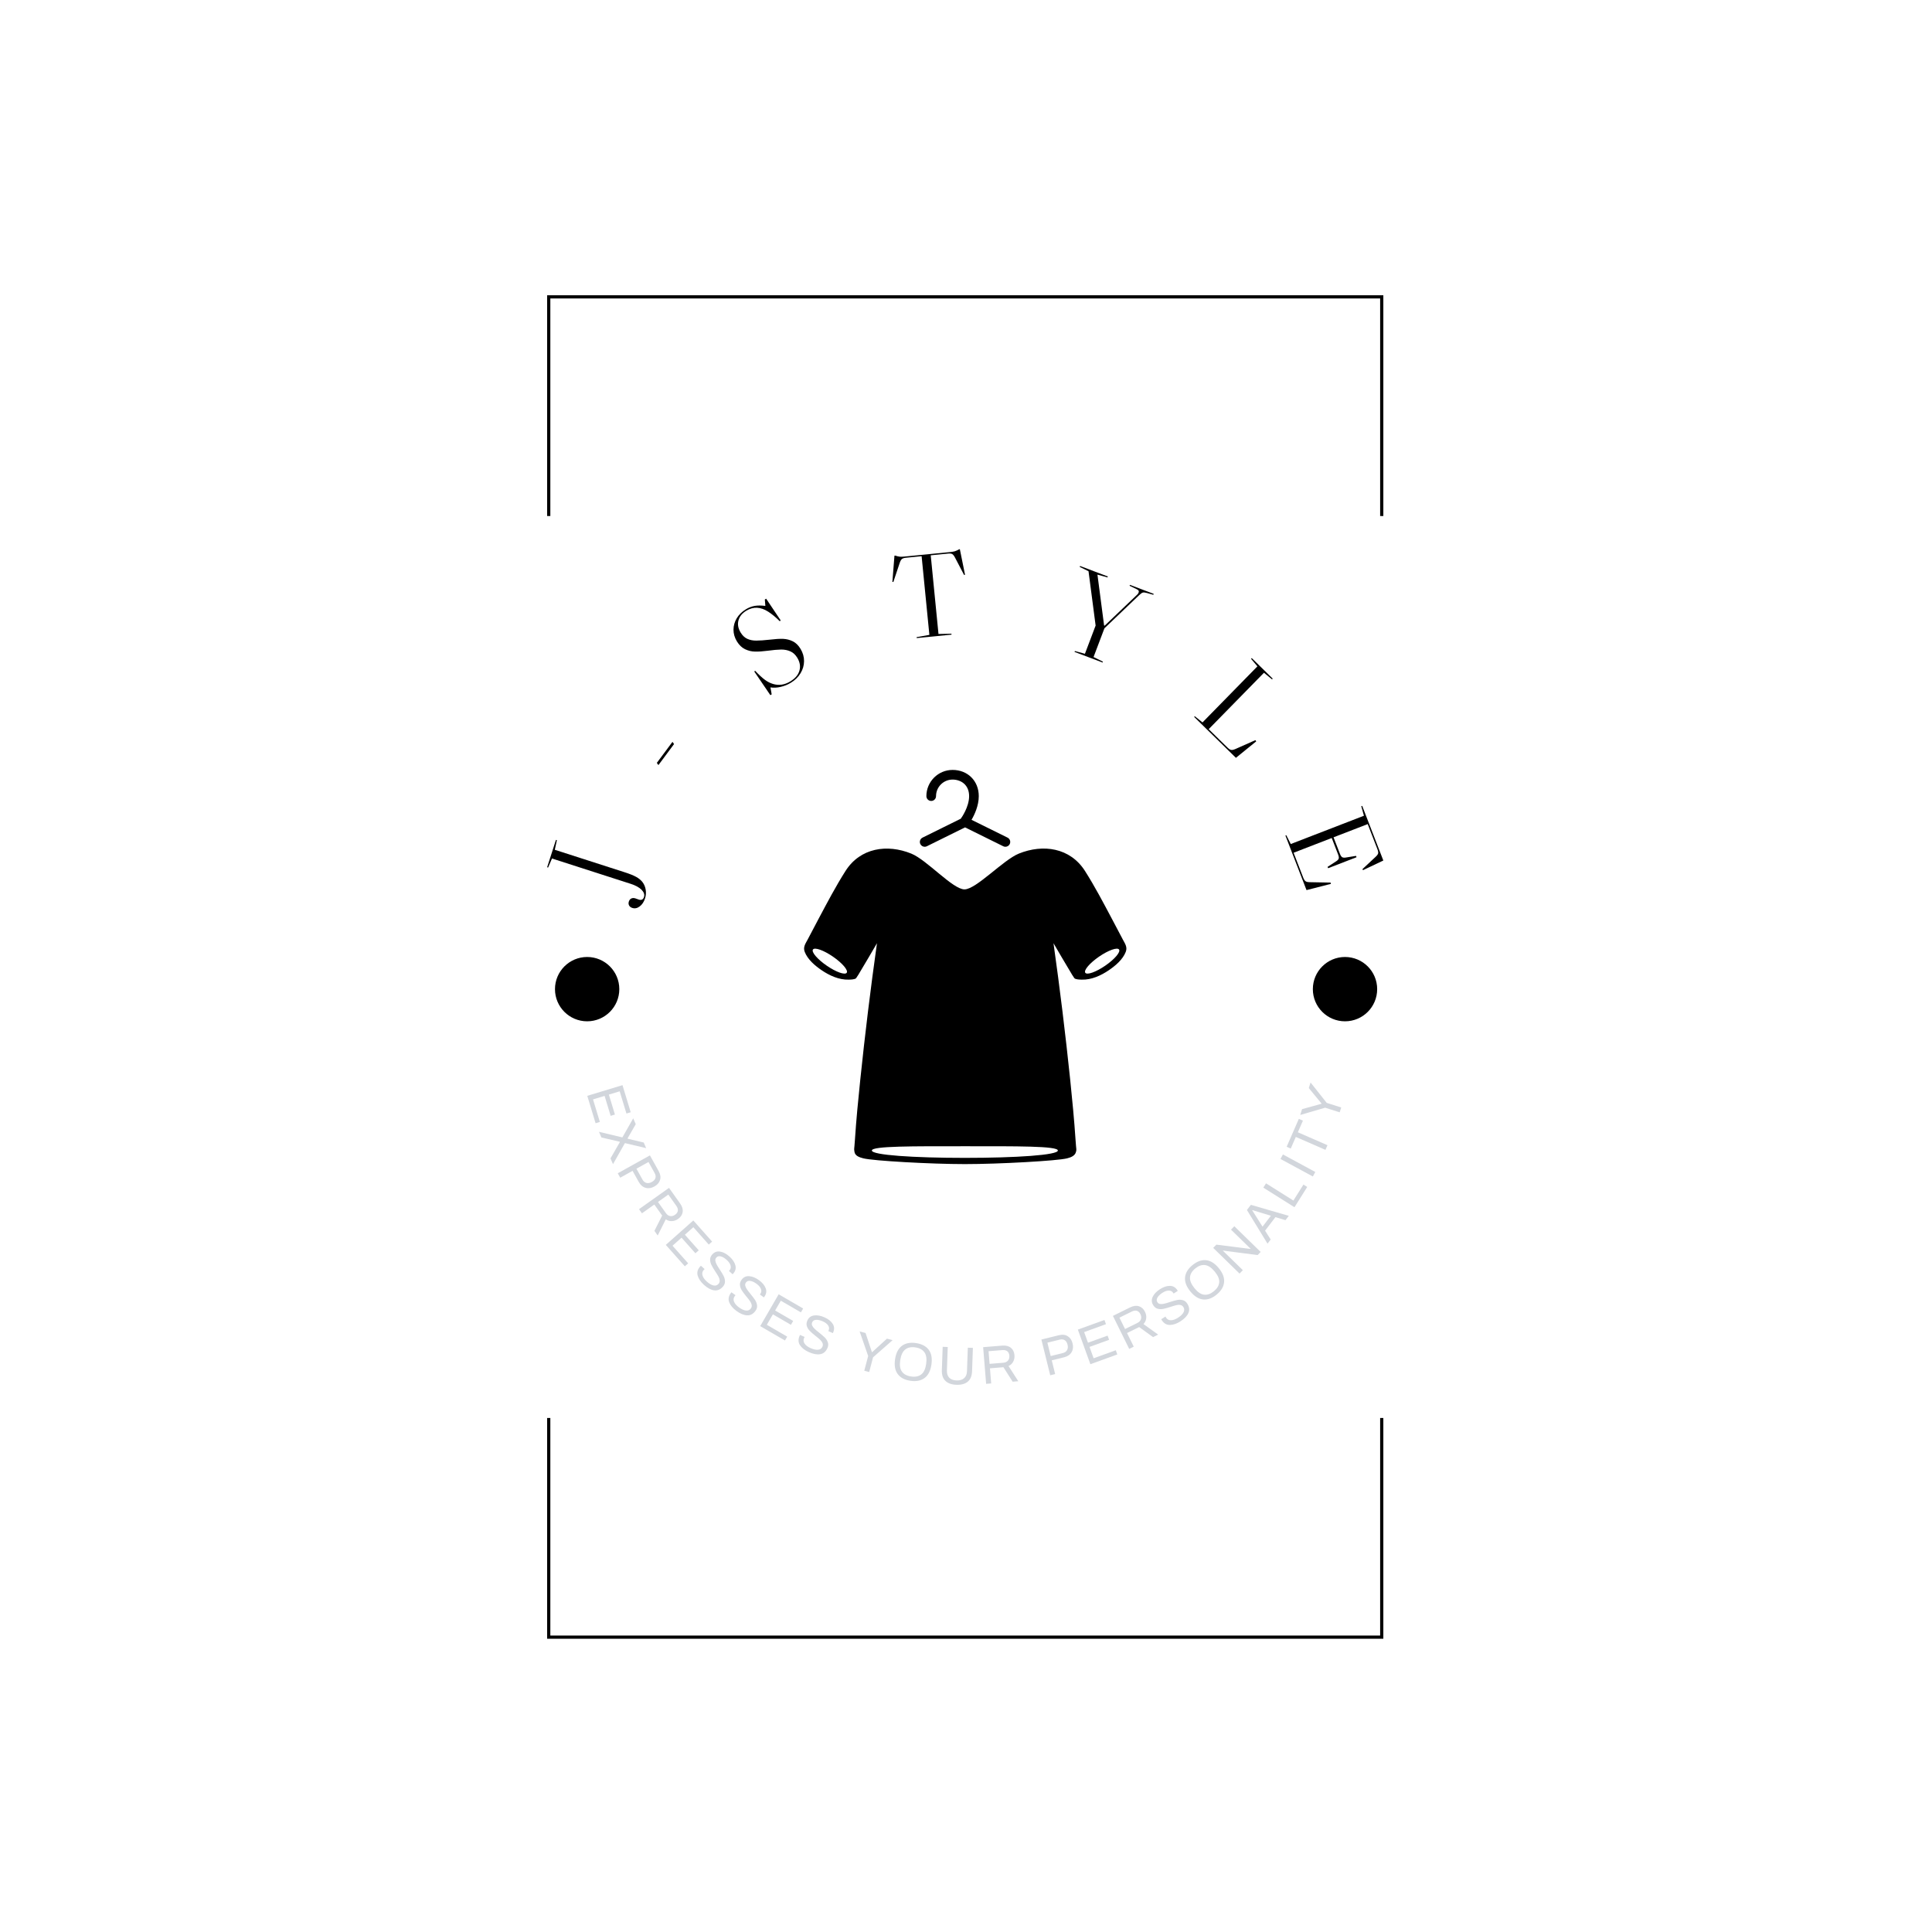 <svg xmlns="http://www.w3.org/2000/svg" version="1.1" xmlns:xlink="http://www.w3.org/1999/xlink" xmlns:svgjs="http://svgjs.dev/svgjs" width="1000" height="1000" viewBox="0 0 1000 1000"><rect width="1000" height="1000" fill="#ffffff"></rect><g transform="matrix(0.434,0,0,0.434,282.605,150.283)"><svg viewBox="0 0 153 247" data-background-color="#61777f" preserveAspectRatio="xMidYMid meet" height="1614" width="1000" xmlns="http://www.w3.org/2000/svg" xmlns:xlink="http://www.w3.org/1999/xlink"><g id="tight-bounds" transform="matrix(1,0,0,1,0.192,-0.1)"><svg viewBox="0 0 152.617 247.2" height="247.2" width="152.617"><g><svg></svg></g><g><svg viewBox="0 0 152.617 247.2" height="247.2" width="152.617"><g transform="matrix(1,0,0,1,0,47.292)"><svg viewBox="0 0 152.617 152.617" height="152.617" width="152.617"><g><svg viewBox="0 0 152.617 152.617" height="152.617" width="152.617"><g><svg viewBox="0 0 152.617 152.617" height="152.617" width="152.617"><g id="textblocktransform"><svg viewBox="0 0 152.617 152.617" height="152.617" width="152.617" id="textblock"><g><svg viewBox="0 0 152.617 152.617" height="152.617" width="152.617"><g transform="matrix(1,0,0,1,46.896,40.336)"><svg viewBox="0 0 58.825 71.944" height="71.944" width="58.825"><g><svg xmlns="http://www.w3.org/2000/svg" xmlns:xlink="http://www.w3.org/1999/xlink" version="1.1" x="0" y="0" viewBox="12.843 3.727 74.733 91.399" enable-background="new 0 0 100 100" xml:space="preserve" height="71.944" width="58.825" class="icon-o-0" data-fill-palette-color="accent" id="o-0"><path fill="#000000" d="M40.811 21.547c0.167 0 0.336-0.038 0.495-0.116l8.861-4.381 8.86 4.381c0.16 0.079 0.328 0.116 0.496 0.116 0.41 0 0.809-0.229 1.004-0.623 0.272-0.554 0.047-1.226-0.508-1.5l-8.349-4.128c0.711-1.221 1.679-3.291 1.679-5.494 0-3.52-2.554-6.075-6.074-6.075-3.349 0-6.074 2.725-6.074 6.075 0 0.618 0.5 1.119 1.119 1.119 0.618 0 1.119-0.501 1.119-1.119 0-2.115 1.721-3.836 3.835-3.836 1.91 0 3.836 1.187 3.836 3.836 0 2.522-1.763 5.002-1.938 5.239l-8.861 4.383c-0.555 0.274-0.782 0.945-0.508 1.5C40.002 21.319 40.399 21.547 40.811 21.547z" data-fill-palette-color="accent"></path><path fill="#000000" d="M32.465 21.629C32.326 21.626 32.297 21.625 32.465 21.629L32.465 21.629z" data-fill-palette-color="accent"></path><path fill="#000000" d="M86.639 42.845c-0.061-0.117-0.115-0.223-0.146-0.28C86.518 42.61 86.562 42.699 86.639 42.845z" data-fill-palette-color="accent"></path><path fill="#000000" d="M86.764 43.081c-0.004-0.008-0.007-0.013-0.012-0.022-0.044-0.084-0.079-0.151-0.113-0.213 0.018 0.03 0.032 0.058 0.049 0.088-0.813-1.548-1.627-3.096-2.449-4.639-1.998-3.754-3.98-7.55-6.266-11.142-3.445-5.412-9.74-6.293-15.339-4.022-3.635 1.474-9.899 8.296-12.603 8.296-2.702 0-8.699-6.822-12.333-8.296-5.576-2.263-11.816-1.368-15.247 4.022-2.287 3.592-4.269 7.387-6.269 11.142-0.843 1.585-1.678 3.175-2.513 4.764-0.501 0.955-1.108 1.738-0.682 2.85 0.684 1.783 2.392 3.218 3.923 4.261 1.818 1.237 4.036 2.252 6.28 2.186 0.393-0.013 1.473-0.016 1.729-0.361 0.355-0.479 0.647-1.016 0.954-1.525 1.312-2.173 2.59-4.365 3.869-6.557-1.484 10.521-2.772 21.072-3.87 31.641-0.484 4.65-0.937 9.307-1.243 13.973-0.167 2.535-0.235 1.815-0.104 2.75 0.136 0.961 1.197 1.289 2.043 1.51 2.243 0.585 15.692 1.339 23.568 1.339 7.864 0 21.471-0.754 23.713-1.339 0.846-0.221 1.817-0.564 2.043-1.51 0.164-0.686 0.062-0.215-0.104-2.75-0.307-4.666-0.76-9.321-1.242-13.973-1.099-10.568-2.387-21.119-3.871-31.641 1.279 2.192 2.559 4.384 3.869 6.557 0.309 0.512 0.6 1.047 0.954 1.525 0.258 0.347 1.336 0.35 1.729 0.361 2.244 0.066 4.461-0.947 6.279-2.186 1.531-1.043 3.239-2.478 3.924-4.261C87.855 44.805 87.264 44.025 86.764 43.081zM22.729 50.759c-0.398 0.579-2.473-0.157-4.635-1.645-2.163-1.487-3.594-3.16-3.197-3.739 0.397-0.578 2.474 0.159 4.635 1.645C21.696 48.506 23.125 50.181 22.729 50.759zM71.686 91.975c0 1.058-9.635 1.709-21.564 1.707-11.931 0.002-21.564-0.649-21.564-1.707 0-1.057 9.633-0.992 21.564-0.99C62.051 90.98 71.686 90.918 71.686 91.975zM82.678 49.114c-2.162 1.485-4.236 2.224-4.635 1.645-0.396-0.578 1.033-2.252 3.195-3.739 2.162-1.486 4.238-2.223 4.636-1.645C86.271 45.954 84.841 47.627 82.678 49.114z" data-fill-palette-color="accent"></path><path fill="#000000" d="M67.956 21.629C68.123 21.625 68.096 21.626 67.956 21.629L67.956 21.629z" data-fill-palette-color="accent"></path></svg></g></svg></g><g><path d="M15.264 61.131c0.869 0.28 1.526 0.639 1.969 1.078 0.436 0.443 0.582 0.886 0.441 1.327v0c-0.15 0.467-0.468 0.622-0.954 0.465v0l-0.598-0.213c-0.288-0.093-0.539-0.089-0.754 0.011-0.216 0.1-0.367 0.287-0.456 0.562v0c-0.084 0.262-0.069 0.5 0.045 0.713 0.115 0.213 0.31 0.364 0.585 0.452v0c0.46 0.148 0.909 0.056 1.347-0.275 0.445-0.329 0.772-0.82 0.982-1.472v0c0.165-0.511 0.205-1.031 0.12-1.558-0.082-0.534-0.277-1.002-0.584-1.405v0c-0.284-0.366-0.668-0.684-1.153-0.953-0.485-0.269-1.174-0.547-2.07-0.835v0l-12.787-4.116 0.383-1.749-0.173-0.055-1.607 4.994 0.173 0.055 0.712-1.653z" fill="#000000" data-fill-palette-color="primary"></path><path d="M20.309 39.456l2.854-3.838-0.289-0.404-2.855 3.839z" fill="#000000" data-fill-palette-color="primary"></path><path d="M44.471 24.433c0.77-0.465 1.363-1.048 1.78-1.747 0.42-0.693 0.633-1.426 0.637-2.197 0.007-0.781-0.207-1.53-0.641-2.248v0c-0.389-0.643-0.858-1.101-1.407-1.374-0.549-0.272-1.138-0.422-1.766-0.45-0.634-0.024-1.426 0.023-2.375 0.141v0c-1.066 0.119-1.909 0.177-2.529 0.176-0.617 0.004-1.165-0.104-1.644-0.325-0.479-0.221-0.883-0.604-1.212-1.149v0c-0.458-0.758-0.59-1.495-0.394-2.21 0.192-0.72 0.673-1.313 1.443-1.778v0c1.275-0.771 2.609-0.706 4 0.194v0c0.696 0.45 1.396 1.031 2.101 1.743v0l0.153-0.175-2.643-3.945-0.242 0.146 0.094 1.167c-0.754-0.093-1.402-0.094-1.943-0.002-0.547 0.095-1.076 0.297-1.587 0.606v0c-0.73 0.441-1.293 0.989-1.689 1.645-0.39 0.652-0.589 1.348-0.595 2.09-0.001 0.738 0.205 1.449 0.618 2.132v0c0.403 0.666 0.899 1.143 1.488 1.431 0.586 0.281 1.195 0.427 1.829 0.436 0.637 0.015 1.387-0.034 2.251-0.149v0c1.052-0.142 1.889-0.216 2.512-0.224 0.626-0.002 1.188 0.11 1.685 0.334 0.503 0.222 0.923 0.611 1.26 1.169v0c0.483 0.799 0.612 1.583 0.387 2.354-0.219 0.768-0.776 1.422-1.672 1.964v0c-1.046 0.632-2.1 0.783-3.162 0.453v0c-0.519-0.157-1.015-0.414-1.49-0.771-0.48-0.353-1.067-0.896-1.761-1.63v0l-0.152 0.139 2.935 4.31 0.241-0.146-0.224-1.265c0.579 0.089 1.196 0.058 1.85-0.094 0.657-0.146 1.278-0.396 1.864-0.751z" fill="#000000" data-fill-palette-color="primary"></path><path d="M68.347 1.33l1.416 14.36-2.327 0.412 0.016 0.17 6.354-0.626-0.017-0.17-2.363 0.051-1.415-14.361 3.167-0.313c0.347-0.034 0.6-0.005 0.757 0.088 0.165 0.098 0.33 0.305 0.496 0.619v0l1.672 3.204 0.166-0.056-0.944-4.653-0.13 0.013c-0.3 0.171-0.562 0.291-0.784 0.36-0.217 0.062-0.498 0.11-0.846 0.144v0l-8.338 0.822c-0.347 0.034-0.637 0.043-0.868 0.025-0.225-0.025-0.505-0.092-0.839-0.2v0l-0.131 0.012-0.378 4.783 0.174 0.024 1.164-3.485c0.115-0.342 0.247-0.577 0.396-0.706 0.15-0.123 0.395-0.201 0.736-0.235v0z" fill="#000000" data-fill-palette-color="primary"></path><path d="M106.364 6.559l4.341 1.644-0.064 0.169-1.188-0.331c-0.33-0.096-0.58-0.119-0.749-0.069-0.164 0.053-0.38 0.208-0.65 0.465v0l-6.341 6.052-1.986 5.245 1.706 0.84-0.06 0.16-5.114-1.936 0.061-0.16 1.834 0.501 1.951-5.152-1.296-9.913-1.607-0.791 0.065-0.169 5.066 1.918-0.064 0.17-1.831-0.511 1.213 9.279 0.104 0.039 5.969-5.697c0.102-0.098 0.179-0.216 0.231-0.354v0c0.052-0.138 0.044-0.26-0.023-0.364-0.07-0.098-0.213-0.196-0.428-0.292v0l-1.204-0.574z" fill="#000000" data-fill-palette-color="primary"></path><path d="M129.635 21.434l-10.021 10.229-1.407-1.125-0.12 0.122 7.625 7.47 3.708-3.008-0.152-0.219-3.665 1.626c-0.321 0.136-0.575 0.189-0.76 0.157-0.19-0.036-0.41-0.176-0.66-0.42v0l-3.438-3.369 10.085-10.293 1.472 1.202 0.126-0.129-3.826-3.75-0.127 0.13z" fill="#000000" data-fill-palette-color="primary"></path><path d="M142.988 60.898l0.068 0.233-4.46 1.141-3.85-9.956 0.16-0.062 0.816 1.607 13.356-5.164-0.487-1.734 0.169-0.065 3.857 9.975-3.714 1.76-0.095-0.19 2.403-2.247c0.261-0.238 0.413-0.448 0.458-0.63 0.041-0.174-0.002-0.424-0.128-0.75v0l-1.776-4.593-6.236 2.412 1.162 3.005c0.126 0.326 0.269 0.537 0.428 0.634 0.164 0.088 0.41 0.101 0.738 0.038v0l1.778-0.288 0.095 0.244-5.194 2.009-0.095-0.245 1.51-0.983c0.291-0.177 0.465-0.352 0.52-0.525 0.053-0.179 0.017-0.431-0.109-0.757v0l-1.162-3.005-6.96 2.691 1.758 4.546c0.126 0.326 0.268 0.544 0.426 0.655 0.158 0.112 0.411 0.169 0.757 0.172v0z" fill="#000000" data-fill-palette-color="primary"></path><path d="M7.325 99.821l6.427-1.95 1.5 4.944-0.78 0.237-1.231-4.057-1.976 0.599 1.105 3.642-0.78 0.237-1.105-3.642-2.111 0.64 1.249 4.115-0.781 0.236z" fill="#d2d6dc" data-fill-palette-color="default"></path><path d="M9.458 106.388l4.274 1.021 1.98-3.482 0.461 1.062-1.49 2.589 0.032 0.074 2.913 0.69 0.445 1.026-3.879-0.919-2.175 3.842-0.457-1.053 1.708-2.97-0.032-0.074-3.331-0.772z" fill="#d2d6dc" data-fill-palette-color="default"></path><path d="M12.889 113.955l5.87-3.265 1.586 2.851c0.33 0.593 0.417 1.136 0.261 1.63-0.146 0.496-0.49 0.895-1.029 1.194v0c-0.557 0.31-1.092 0.392-1.603 0.247-0.517-0.143-0.932-0.495-1.246-1.059v0l-1.135-2.042-2.253 1.253zM16.297 113.12l1.116 2.006c0.176 0.317 0.416 0.514 0.72 0.591 0.304 0.077 0.629 0.019 0.975-0.174v0c0.346-0.193 0.564-0.429 0.654-0.709 0.09-0.28 0.04-0.591-0.149-0.931v0l-1.116-2.007z" fill="#d2d6dc" data-fill-palette-color="default"></path><path d="M16.768 120.506l5.477-3.888 2.023 2.849c0.389 0.547 0.544 1.067 0.465 1.559-0.069 0.494-0.342 0.91-0.818 1.248v0c-0.372 0.264-0.757 0.401-1.153 0.411-0.398 0.019-0.767-0.089-1.108-0.325v0l-1.475 2.95-0.6-0.846 1.412-2.794-1.428-2.012-2.258 1.604zM20.228 119.186l1.457 2.053c0.21 0.296 0.467 0.472 0.77 0.528 0.3 0.051 0.603-0.033 0.909-0.251v0c0.29-0.206 0.454-0.45 0.493-0.732 0.037-0.273-0.058-0.568-0.283-0.886v0l-1.458-2.053z" fill="#d2d6dc" data-fill-palette-color="default"></path><path d="M21.658 127.026l5.021-4.462 3.432 3.862-0.61 0.542-2.816-3.17-1.543 1.372 2.528 2.845-0.61 0.542-2.528-2.846-1.649 1.465 2.857 3.215-0.61 0.541z" fill="#d2d6dc" data-fill-palette-color="default"></path><path d="M28.625 134.324c-0.607-0.55-0.992-1.12-1.155-1.71-0.157-0.586-0.004-1.136 0.46-1.649v0l0.136-0.135 0.68 0.615c-0.073 0.061-0.123 0.106-0.151 0.136v0c-0.27 0.299-0.351 0.633-0.242 1.003 0.104 0.375 0.36 0.747 0.768 1.117v0c0.453 0.41 0.867 0.653 1.242 0.73 0.365 0.077 0.669-0.019 0.912-0.288v0c0.162-0.179 0.235-0.385 0.219-0.617-0.016-0.232-0.09-0.466-0.22-0.702-0.131-0.245-0.322-0.554-0.574-0.927v0c-0.309-0.469-0.542-0.862-0.7-1.177-0.163-0.32-0.249-0.651-0.256-0.993-0.007-0.342 0.128-0.667 0.408-0.975v0c0.392-0.433 0.873-0.599 1.444-0.5 0.571 0.1 1.14 0.407 1.706 0.921v0c0.562 0.509 0.914 1.041 1.056 1.594 0.146 0.549 0.005 1.06-0.423 1.533v0l-0.081 0.089-0.671-0.608 0.101-0.112c0.221-0.244 0.285-0.539 0.191-0.887-0.098-0.342-0.326-0.675-0.684-0.999v0c-0.383-0.347-0.743-0.564-1.081-0.652-0.338-0.097-0.612-0.029-0.823 0.204v0c-0.153 0.169-0.215 0.362-0.186 0.58 0.03 0.217 0.107 0.441 0.233 0.673 0.116 0.232 0.3 0.534 0.552 0.906v0c0.309 0.469 0.547 0.866 0.715 1.191 0.168 0.324 0.254 0.66 0.257 1.007 0.012 0.346-0.119 0.671-0.394 0.975v0c-0.478 0.528-1.013 0.744-1.607 0.65-0.589-0.09-1.2-0.42-1.832-0.993z" fill="#d2d6dc" data-fill-palette-color="default"></path><path d="M34.565 139.088c-0.662-0.482-1.105-1.008-1.329-1.578-0.219-0.566-0.125-1.129 0.282-1.688v0l0.121-0.149 0.741 0.54c-0.066 0.068-0.111 0.118-0.135 0.151v0c-0.237 0.326-0.282 0.667-0.135 1.023 0.143 0.362 0.438 0.705 0.883 1.029v0c0.494 0.36 0.931 0.558 1.311 0.594 0.371 0.038 0.663-0.09 0.877-0.383v0c0.142-0.195 0.193-0.408 0.152-0.637-0.041-0.229-0.139-0.454-0.293-0.675-0.156-0.23-0.379-0.517-0.669-0.86v0c-0.357-0.434-0.63-0.8-0.821-1.097-0.196-0.301-0.316-0.621-0.36-0.959-0.044-0.339 0.057-0.677 0.302-1.014v0c0.344-0.472 0.805-0.689 1.383-0.65 0.578 0.039 1.176 0.284 1.795 0.735v0c0.613 0.447 1.02 0.938 1.219 1.473 0.203 0.53 0.117 1.053-0.258 1.569v0l-0.071 0.097-0.733-0.533 0.089-0.122c0.194-0.266 0.226-0.566 0.096-0.902-0.134-0.33-0.396-0.637-0.786-0.922v0c-0.418-0.304-0.799-0.482-1.143-0.533-0.346-0.061-0.612 0.036-0.798 0.291v0c-0.134 0.185-0.175 0.383-0.123 0.596 0.053 0.213 0.154 0.428 0.304 0.644 0.14 0.218 0.355 0.499 0.644 0.843v0c0.357 0.434 0.636 0.804 0.837 1.108 0.202 0.305 0.322 0.629 0.362 0.974 0.049 0.343-0.047 0.68-0.288 1.011v0c-0.419 0.575-0.929 0.848-1.529 0.817-0.595-0.027-1.237-0.291-1.927-0.793z" fill="#d2d6dc" data-fill-palette-color="default"></path><path d="M38.885 141.852l3.372-5.81 4.467 2.594-0.409 0.705-3.667-2.128-1.036 1.785 3.292 1.911-0.409 0.706-3.292-1.911-1.108 1.907 3.719 2.159-0.409 0.705z" fill="#d2d6dc" data-fill-palette-color="default"></path><path d="M47.785 146.604c-0.749-0.332-1.292-0.754-1.632-1.264-0.333-0.508-0.359-1.077-0.079-1.71v0l0.087-0.171 0.838 0.372c-0.05 0.08-0.084 0.139-0.1 0.176v0c-0.163 0.368-0.136 0.711 0.083 1.029 0.216 0.324 0.576 0.597 1.079 0.82v0c0.558 0.248 1.027 0.349 1.407 0.305 0.371-0.041 0.63-0.227 0.777-0.559v0c0.098-0.221 0.103-0.439 0.015-0.654-0.088-0.215-0.231-0.415-0.429-0.598-0.201-0.192-0.479-0.426-0.834-0.701v0c-0.44-0.349-0.784-0.649-1.034-0.899-0.255-0.253-0.44-0.54-0.553-0.863-0.114-0.322-0.087-0.674 0.082-1.054v0c0.237-0.534 0.642-0.843 1.215-0.926 0.573-0.083 1.21 0.03 1.909 0.34v0c0.693 0.308 1.194 0.702 1.502 1.184 0.31 0.476 0.336 1.005 0.078 1.588v0l-0.049 0.111-0.829-0.368 0.061-0.138c0.133-0.301 0.102-0.601-0.095-0.902-0.2-0.294-0.521-0.54-0.963-0.735v0c-0.472-0.21-0.883-0.304-1.23-0.282-0.351 0.013-0.591 0.164-0.718 0.453v0c-0.093 0.209-0.091 0.411 0.005 0.608 0.096 0.197 0.24 0.386 0.432 0.566 0.183 0.184 0.452 0.413 0.807 0.689v0c0.44 0.349 0.79 0.652 1.052 0.907 0.261 0.255 0.447 0.547 0.558 0.876 0.12 0.325 0.097 0.675-0.069 1.049v0c-0.289 0.65-0.73 1.024-1.323 1.121-0.588 0.099-1.271-0.024-2.05-0.37z" fill="#d2d6dc" data-fill-palette-color="default"></path><path d="M57.881 149.992l0.709-2.687-1.556-4.483 1.081 0.285 1.154 3.481 0.049 0.013 2.701-2.463 1.032 0.272-3.565 3.131-0.709 2.688z" fill="#d2d6dc" data-fill-palette-color="default"></path><path d="M66.294 151.828c-1.049-0.157-1.819-0.567-2.31-1.231-0.491-0.664-0.652-1.564-0.483-2.699v0c0.171-1.142 0.588-1.959 1.252-2.45 0.664-0.491 1.52-0.659 2.57-0.502v0c1.062 0.159 1.839 0.57 2.33 1.234 0.491 0.664 0.652 1.567 0.481 2.709v0c-0.169 1.129-0.585 1.939-1.249 2.431-0.665 0.498-1.529 0.668-2.591 0.508zM66.412 151.042c0.77 0.115 1.389-0.006 1.856-0.364 0.467-0.351 0.768-0.985 0.906-1.902v0l0.004-0.029c0.131-0.924 0.026-1.629-0.315-2.114-0.342-0.485-0.894-0.785-1.658-0.9v0c-0.757-0.113-1.37 0.013-1.838 0.377-0.469 0.364-0.775 1.008-0.92 1.93v0l-0.004 0.03c-0.137 0.916-0.034 1.611 0.31 2.082 0.343 0.479 0.896 0.775 1.659 0.89z" fill="#d2d6dc" data-fill-palette-color="default"></path><path d="M74.697 152.559c-0.879-0.031-1.549-0.27-2.01-0.716-0.461-0.439-0.677-1.099-0.646-1.978v0l0.149-4.236 0.926 0.032-0.151 4.287c-0.02 0.57 0.122 1.012 0.427 1.325 0.305 0.306 0.749 0.47 1.333 0.491v0c0.584 0.021 1.042-0.114 1.374-0.405 0.333-0.291 0.509-0.718 0.529-1.282v0l0.151-4.287 0.926 0.033-0.149 4.237c-0.031 0.879-0.292 1.521-0.784 1.927-0.491 0.413-1.183 0.603-2.075 0.572z" fill="#d2d6dc" data-fill-palette-color="default"></path><path d="M80.122 152.387l-0.546-6.695 3.483-0.283c0.669-0.054 1.195 0.078 1.578 0.397 0.389 0.312 0.607 0.759 0.655 1.341v0c0.037 0.455-0.041 0.855-0.235 1.201-0.187 0.352-0.469 0.614-0.846 0.786v0l1.782 2.775-1.034 0.084-1.68-2.642-2.459 0.201 0.225 2.76zM80.754 148.739l2.509-0.205c0.361-0.029 0.644-0.16 0.847-0.392 0.197-0.232 0.28-0.535 0.25-0.909v0c-0.029-0.355-0.155-0.621-0.379-0.798-0.216-0.171-0.518-0.241-0.906-0.209v0l-2.509 0.204z" fill="#d2d6dc" data-fill-palette-color="default"></path><path d="M91.819 150.821l-1.611-6.521 3.167-0.783c0.658-0.163 1.205-0.104 1.641 0.176 0.441 0.271 0.735 0.707 0.883 1.306v0c0.153 0.619 0.092 1.156-0.183 1.612-0.273 0.462-0.723 0.77-1.348 0.924v0l-2.268 0.561 0.619 2.503zM91.907 147.314l2.229-0.551c0.352-0.087 0.605-0.267 0.758-0.54 0.154-0.273 0.183-0.602 0.088-0.987v0c-0.095-0.385-0.266-0.657-0.513-0.817-0.247-0.16-0.56-0.194-0.937-0.1v0l-2.229 0.551z" fill="#d2d6dc" data-fill-palette-color="default"></path><path d="M99.149 148.802l-2.288-6.315 4.857-1.76 0.278 0.767-3.986 1.445 0.703 1.94 3.579-1.296 0.278 0.767-3.579 1.296 0.751 2.074 4.043-1.465 0.278 0.767z" fill="#d2d6dc" data-fill-palette-color="default"></path><path d="M106.234 146.008l-2.973-6.023 3.133-1.547c0.602-0.297 1.14-0.368 1.613-0.213 0.477 0.147 0.844 0.482 1.103 1.006v0c0.202 0.409 0.277 0.811 0.224 1.203-0.044 0.396-0.209 0.744-0.496 1.043v0l2.679 1.923-0.93 0.459-2.536-1.837-2.212 1.092 1.226 2.484zM105.478 142.383l2.257-1.115c0.325-0.16 0.539-0.386 0.643-0.676 0.098-0.288 0.063-0.6-0.103-0.938v0c-0.158-0.319-0.373-0.52-0.645-0.602-0.264-0.079-0.57-0.033-0.92 0.14v0l-2.257 1.114z" fill="#d2d6dc" data-fill-palette-color="default"></path><path d="M115.6 140.972c-0.69 0.442-1.341 0.664-1.954 0.666-0.607-0.002-1.097-0.294-1.47-0.877v0l-0.094-0.166 0.771-0.494c0.039 0.086 0.07 0.147 0.092 0.18v0c0.217 0.339 0.519 0.505 0.904 0.497 0.389-0.002 0.816-0.152 1.279-0.449v0c0.514-0.33 0.858-0.665 1.03-1.006 0.17-0.332 0.157-0.651-0.038-0.956v0c-0.13-0.204-0.31-0.328-0.538-0.373-0.228-0.045-0.473-0.036-0.735 0.029-0.271 0.062-0.619 0.166-1.045 0.31v0c-0.534 0.175-0.974 0.297-1.32 0.367-0.351 0.074-0.693 0.069-1.025-0.013-0.332-0.082-0.61-0.299-0.834-0.65v0c-0.315-0.492-0.349-1-0.104-1.524 0.246-0.524 0.691-0.993 1.336-1.406v0c0.639-0.409 1.244-0.609 1.816-0.601 0.568 0.003 1.024 0.273 1.368 0.81v0l0.065 0.102-0.763 0.489-0.082-0.127c-0.177-0.277-0.446-0.416-0.805-0.417-0.356 0.005-0.737 0.137-1.144 0.398v0c-0.435 0.279-0.74 0.569-0.913 0.872-0.182 0.3-0.189 0.583-0.018 0.848v0c0.123 0.192 0.293 0.302 0.51 0.331 0.217 0.028 0.454 0.012 0.711-0.049 0.254-0.051 0.594-0.149 1.019-0.294v0c0.534-0.175 0.979-0.301 1.337-0.378 0.357-0.077 0.703-0.072 1.039 0.017 0.337 0.079 0.617 0.291 0.837 0.635v0c0.384 0.599 0.452 1.173 0.206 1.722-0.241 0.545-0.72 1.047-1.438 1.507z" fill="#d2d6dc" data-fill-palette-color="default"></path><path d="M122.185 136.104c-0.822 0.67-1.644 0.964-2.466 0.881-0.822-0.083-1.595-0.57-2.321-1.46v0c-0.73-0.895-1.053-1.753-0.97-2.575 0.083-0.822 0.536-1.568 1.359-2.238v0c0.832-0.679 1.659-0.977 2.481-0.893 0.822 0.083 1.598 0.573 2.327 1.467v0c0.721 0.884 1.04 1.737 0.957 2.559-0.079 0.827-0.535 1.58-1.367 2.259zM121.682 135.488c0.603-0.492 0.93-1.032 0.98-1.618 0.054-0.581-0.211-1.231-0.797-1.949v0l-0.019-0.024c-0.595-0.719-1.187-1.115-1.776-1.189-0.589-0.074-1.183 0.133-1.781 0.62v0c-0.593 0.484-0.912 1.021-0.958 1.614-0.046 0.592 0.224 1.251 0.808 1.978v0l0.019 0.024c0.586 0.718 1.169 1.109 1.749 1.172 0.585 0.069 1.176-0.141 1.775-0.628z" fill="#d2d6dc" data-fill-palette-color="default"></path><path d="M126.373 132.263l-4.807-4.692 0.577-0.591 5.826 0.734 0.393 0.045 0.021-0.036-0.325-0.316-3.243-3.165 0.605-0.62 4.807 4.691-0.556 0.57-5.884-0.762-0.421-0.059-0.021 0.036 0.289 0.281 3.344 3.264z" fill="#d2d6dc" data-fill-palette-color="default"></path><path d="M131.478 126.801l-3.757-6.144 0.722-0.944 6.919 2.009-0.605 0.792-1.834-0.553-1.89 2.471 1.026 1.609zM130.568 123.697l1.524-1.992-2.141-0.649-1.229-0.382-0.031 0.04 0.675 1.074z" fill="#d2d6dc" data-fill-palette-color="default"></path><path d="M136.398 120.152l-5.686-3.577 0.494-0.784 4.995 3.142 1.834-2.915 0.69 0.434z" fill="#d2d6dc" data-fill-palette-color="default"></path><path d="M139.752 114.54l-5.907-3.197 0.445-0.823 5.908 3.197z" fill="#d2d6dc" data-fill-palette-color="default"></path><path d="M142.053 109.682l-5.408-2.361-0.927 2.123-0.747-0.327 2.224-5.094 0.748 0.326-0.927 2.123 5.408 2.361z" fill="#d2d6dc" data-fill-palette-color="default"></path><path d="M144.649 102.831l-2.648-0.845-4.556 1.327 0.34-1.065 3.535-0.976 0.015-0.048-2.323-2.823 0.324-1.017 2.947 3.72 2.648 0.844z" fill="#d2d6dc" data-fill-palette-color="default"></path><path d="M1.431 80.348c0-3.242 2.628-5.87 5.87-5.87 3.242 0 5.87 2.628 5.87 5.87 0 3.242-2.628 5.87-5.87 5.87-3.242 0-5.87-2.628-5.87-5.87z" fill="#000000" data-fill-palette-color="primary"></path><path d="M139.752 80.348c0-3.242 2.628-5.87 5.87-5.87 3.242 0 5.87 2.628 5.87 5.87 0 3.242-2.628 5.87-5.87 5.87-3.242 0-5.87-2.628-5.87-5.87z" fill="#000000" data-fill-palette-color="primary"></path></g></svg></g></svg></g></svg></g><g></g></svg></g></svg></g><path d="M0 41.292L0 1 152.617 1 152.617 41.292 152.034 41.292 152.034 1.583 0.583 1.583 0.583 41.292 0 41.292M0 205.908L0 246.2 152.617 246.2 152.617 205.908 152.034 205.908 152.034 245.617 0.583 245.617 0.583 205.908 0 205.908" fill="#000000" stroke="transparent" data-fill-palette-color="primary"></path></svg></g><defs></defs></svg><rect width="152.617" height="247.2" fill="none" stroke="none" visibility="hidden"></rect></g></svg></g></svg>